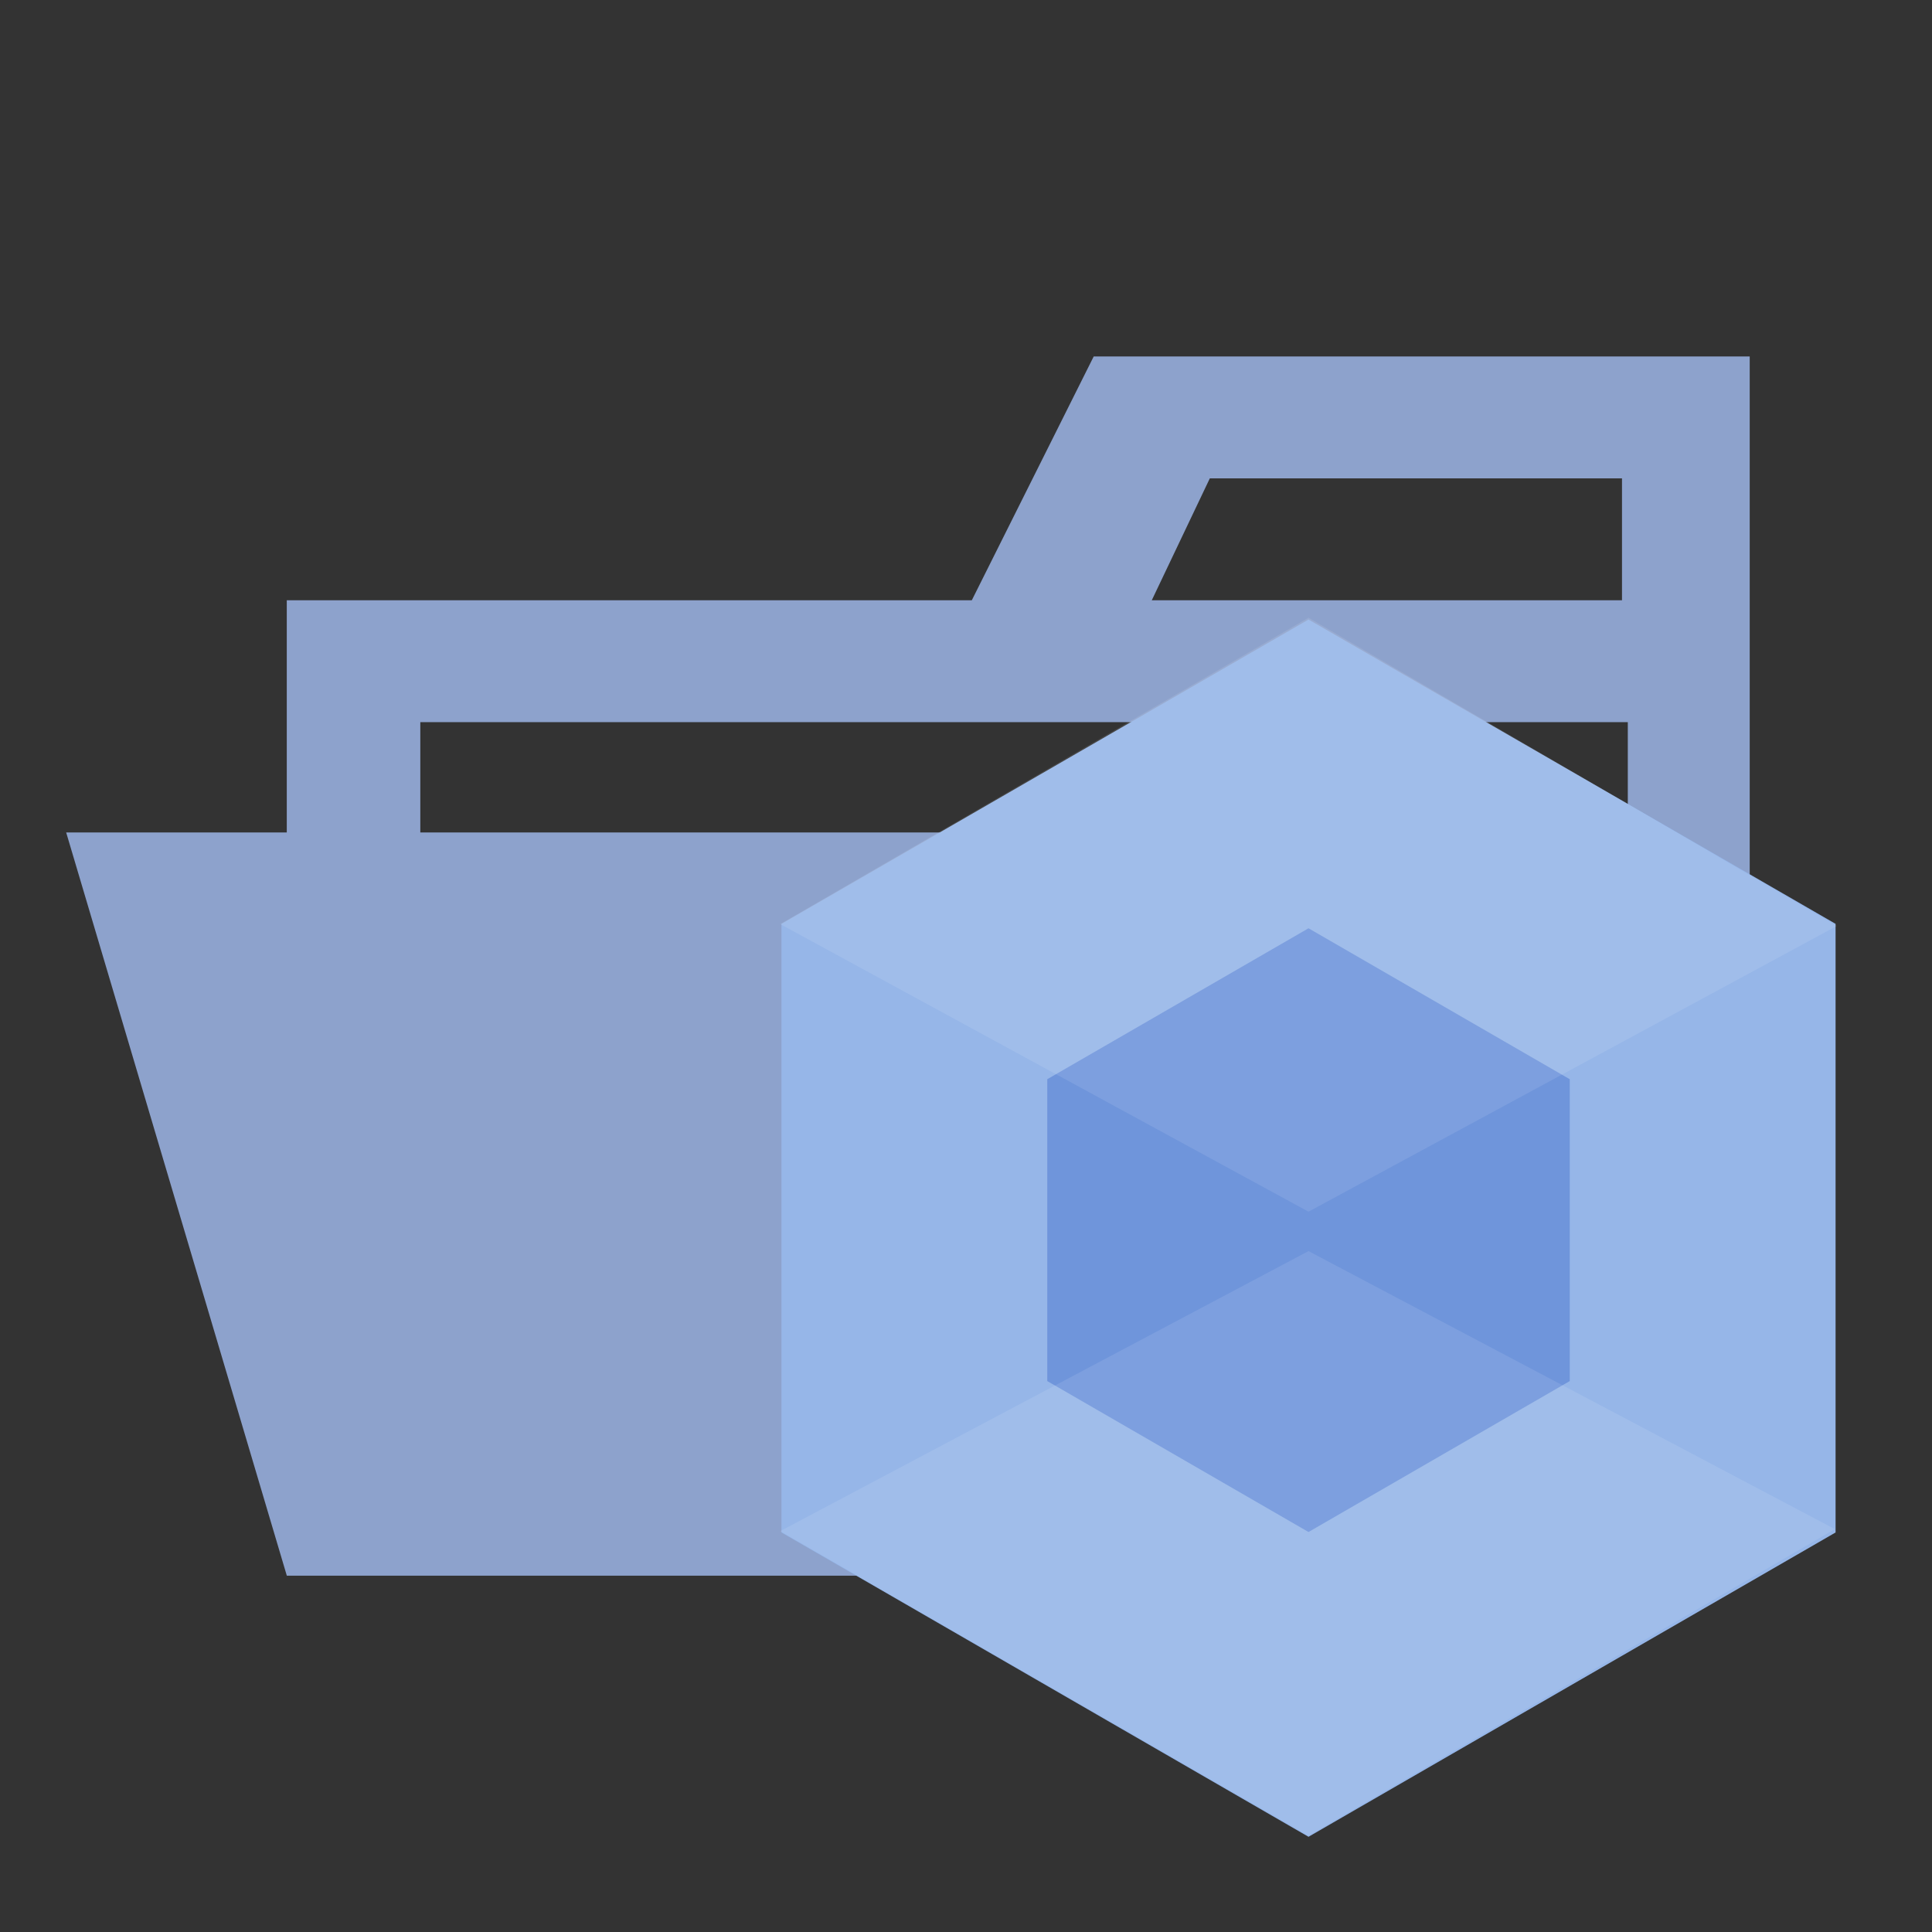 <svg xmlns="http://www.w3.org/2000/svg" width="100%" height="100%" viewBox="-0.64 -0.64 33.28 33.28"><rect x="-0.64" y="-0.64" width="33.28" height="33.28" fill="#333333" stroke="none"/><defs><radialGradient id="a" cx="-100.943" cy="-69.047" r=".004" gradientTransform="matrix(2074.534 0 0 -2395.464 209432.559 -165379.819)" gradientUnits="userSpaceOnUse"><stop offset="0" stop-color="#93b4e7"/><stop offset=".593" stop-color="#b9d1f8"/><stop offset="1" stop-color="#9cb6e0"/></radialGradient></defs><path fill="#8da2cc" d="M27.4 5.5h-9.2l-2.1 4.2H4.3v16.8h25.2v-21zm0 18.7H6.6V11.8h20.8zm0-14.5h-8.2l1-2.1h7.1v2.1z"/><path fill="#8da2cc" d="M25.7 13.7H.5l3.8 12.8h25.2l-3.8-12.8z"/><path fill="url(#a)" d="M21.9 10.032l-9.079 5.242v10.484L21.9 31l9.079-5.242V15.274z"/><path fill="#6f95db" d="M21.9 15.35l-4.5 2.6v5.2l4.5 2.6 4.5-2.6v-5.2z"/><path fill="#fff" fill-opacity=".1" d="M21.9 10l-9.1 5.278 9.1 4.954L31 15.31zm0 10.911l-9.1 4.824 9.1 5.245 9.066-5.28-9.066-4.789z"/></svg>